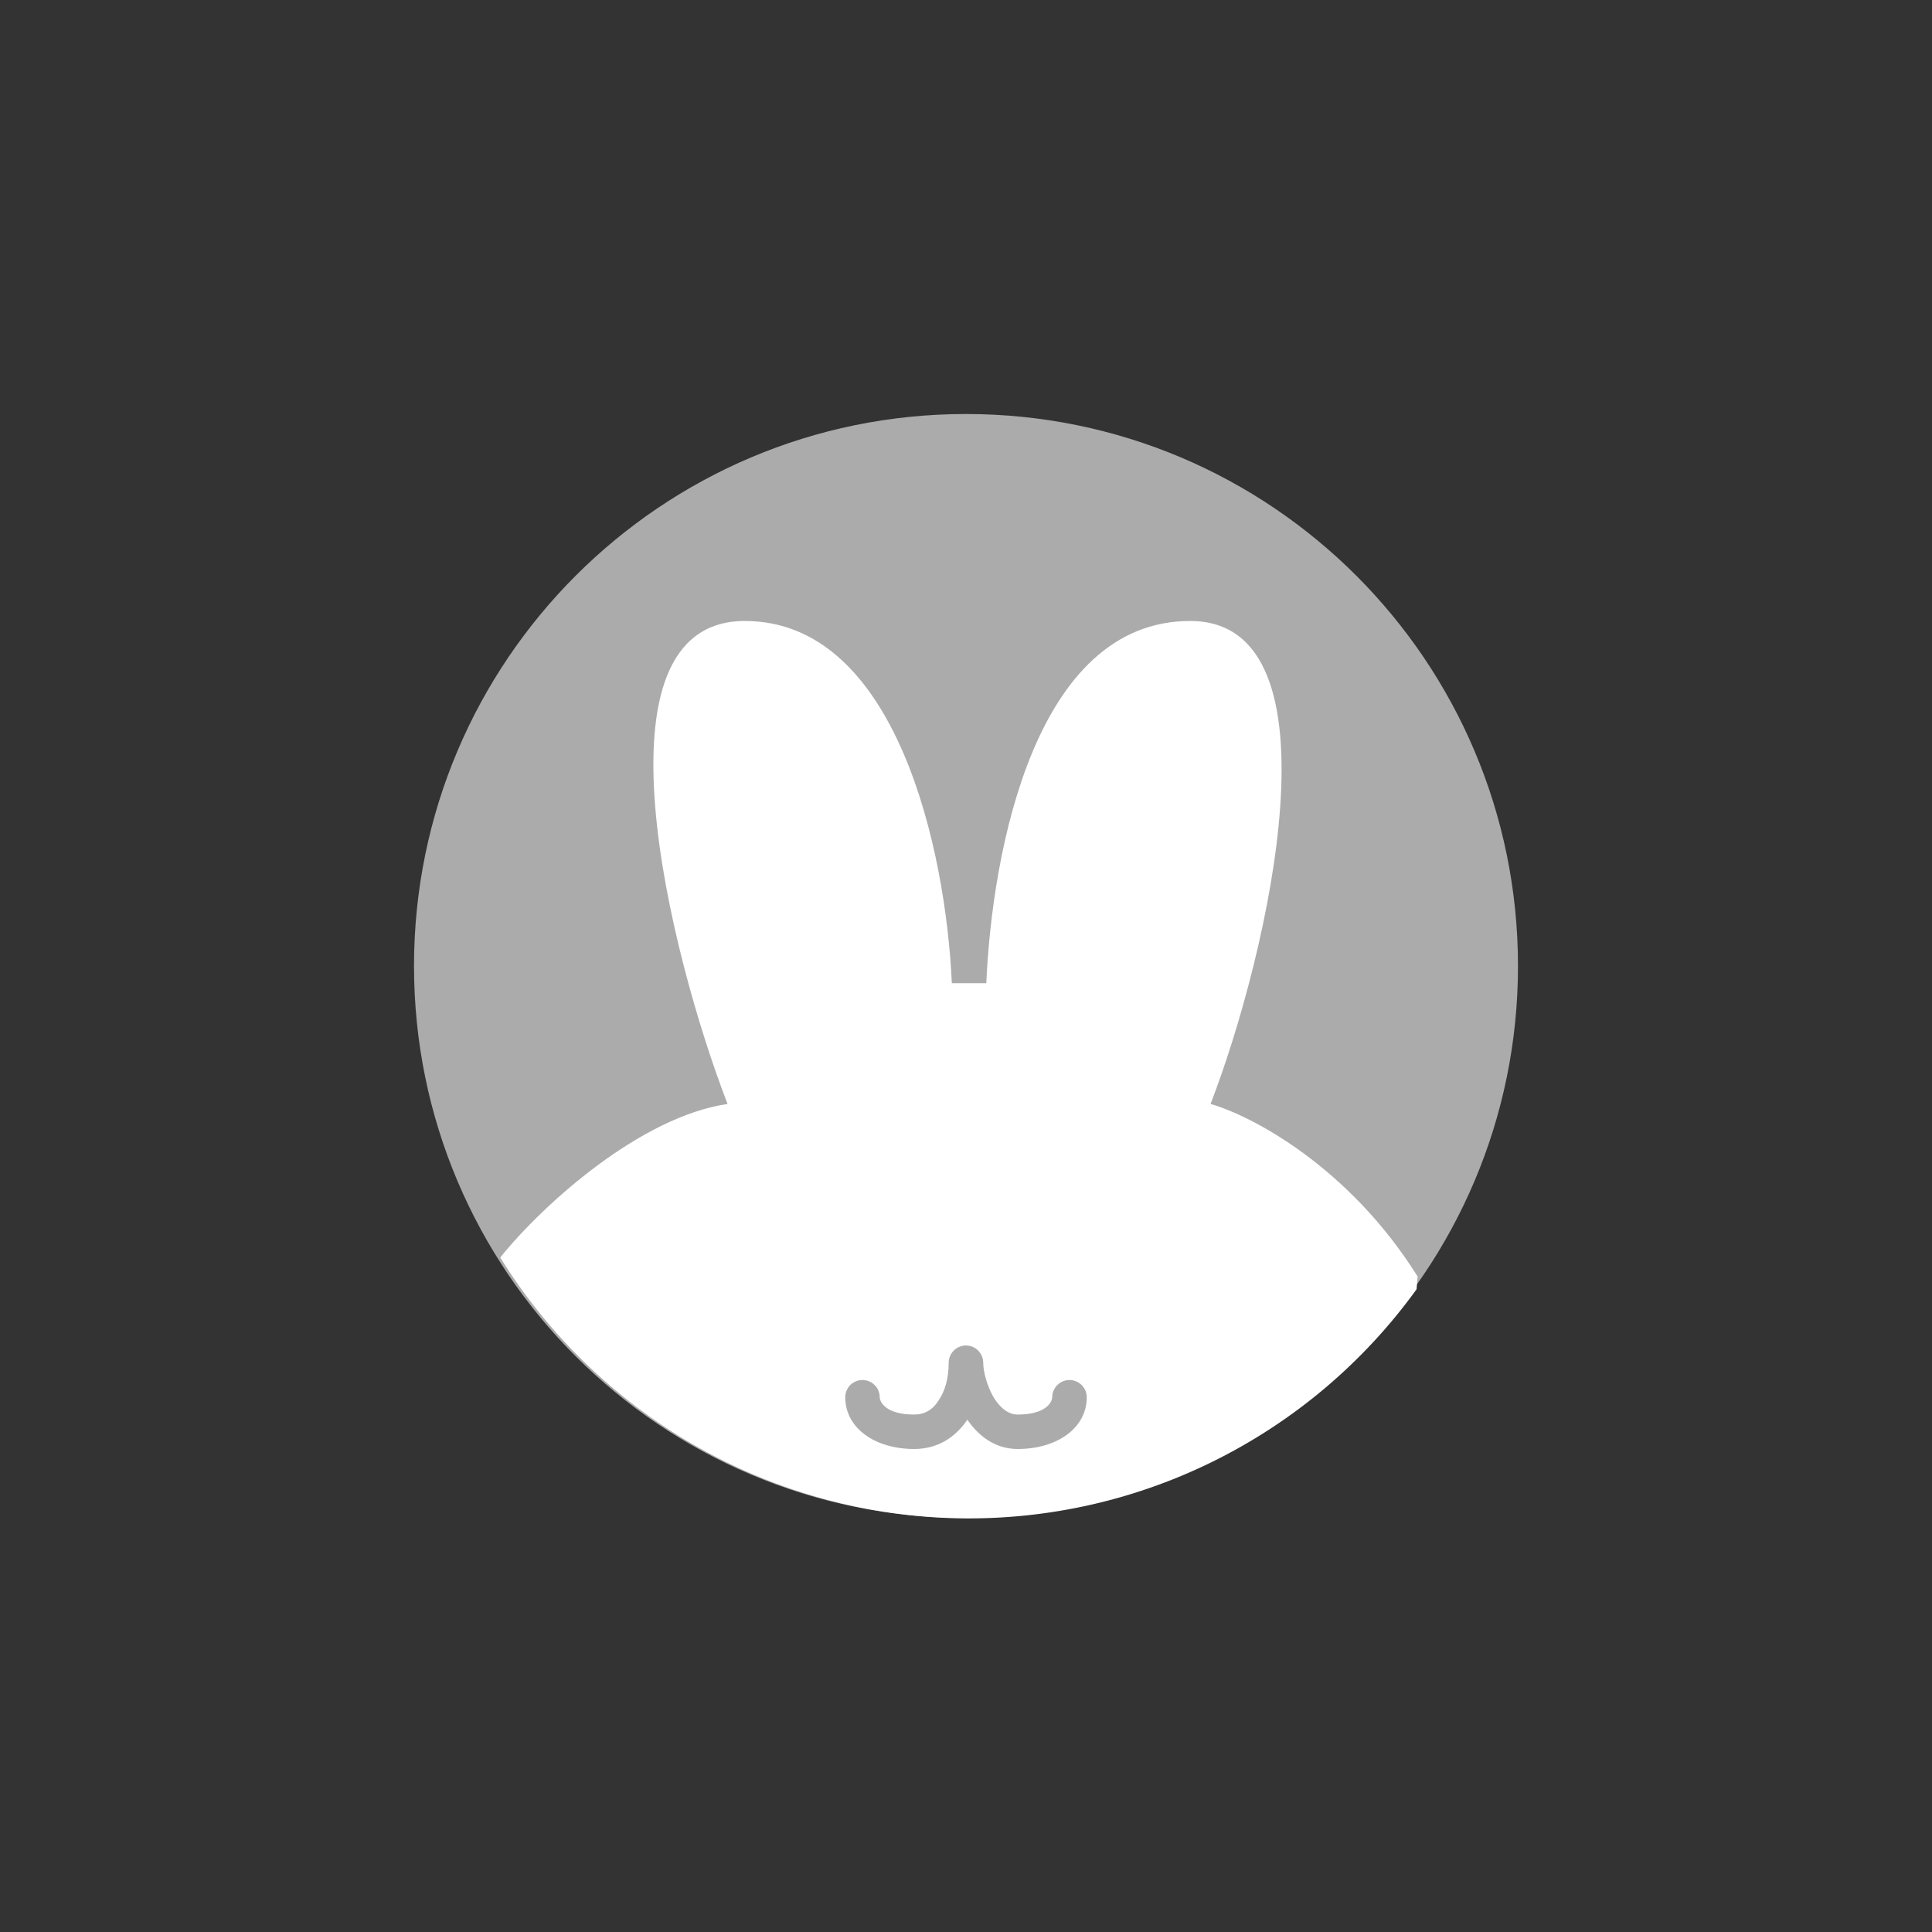 <svg width="24" height="24" viewBox="0 0 24 24" fill="none" xmlns="http://www.w3.org/2000/svg">
<rect x="0" y="0" width="24" height="24" fill="#333333" stroke="none"/>
<path d="M12 18.857C15.787 18.857 18.857 15.787 18.857 12C18.857 8.213 15.787 5.143 12 5.143C8.213 5.143 5.143 8.213 5.143 12C5.143 15.787 8.213 18.857 12 18.857Z" fill="#ABABAB"/>
<path fill-rule="evenodd" clip-rule="evenodd" d="M9.038 13.714C7.971 13.869 6.767 14.936 6.214 15.621C6.807 16.578 7.628 17.374 8.602 17.939C9.576 18.503 10.675 18.819 11.8 18.858C12.925 18.897 14.043 18.658 15.054 18.162C16.065 17.666 16.938 16.929 17.597 16.016L17.61 15.857C16.752 14.486 15.54 13.856 15.038 13.714C15.754 11.859 16.714 7.714 14.785 7.714C12.857 7.714 12.325 10.573 12.252 12.214H11.824C11.751 10.573 11.142 7.714 9.252 7.714C7.285 7.714 8.322 11.859 9.038 13.714ZM12.214 16.929C12.214 16.872 12.191 16.817 12.151 16.777C12.111 16.737 12.056 16.714 12 16.714C11.943 16.714 11.888 16.737 11.848 16.777C11.808 16.817 11.785 16.872 11.785 16.929C11.785 17.113 11.742 17.28 11.657 17.4C11.588 17.512 11.485 17.572 11.357 17.572C10.984 17.572 10.928 17.4 10.928 17.357C10.928 17.3 10.906 17.246 10.865 17.206C10.825 17.166 10.771 17.143 10.714 17.143C10.657 17.143 10.602 17.166 10.562 17.206C10.522 17.246 10.5 17.3 10.5 17.357C10.5 17.743 10.872 18 11.357 18C11.657 18 11.875 17.846 12.017 17.636C12.145 17.824 12.351 18 12.642 18C13.127 18 13.5 17.743 13.5 17.357C13.5 17.3 13.477 17.246 13.437 17.206C13.397 17.166 13.342 17.143 13.285 17.143C13.229 17.143 13.174 17.166 13.134 17.206C13.094 17.246 13.071 17.3 13.071 17.357C13.071 17.4 13.015 17.572 12.642 17.572C12.535 17.572 12.432 17.503 12.342 17.357C12.257 17.207 12.214 17.032 12.214 16.929Z" fill="white"/>
</svg>
